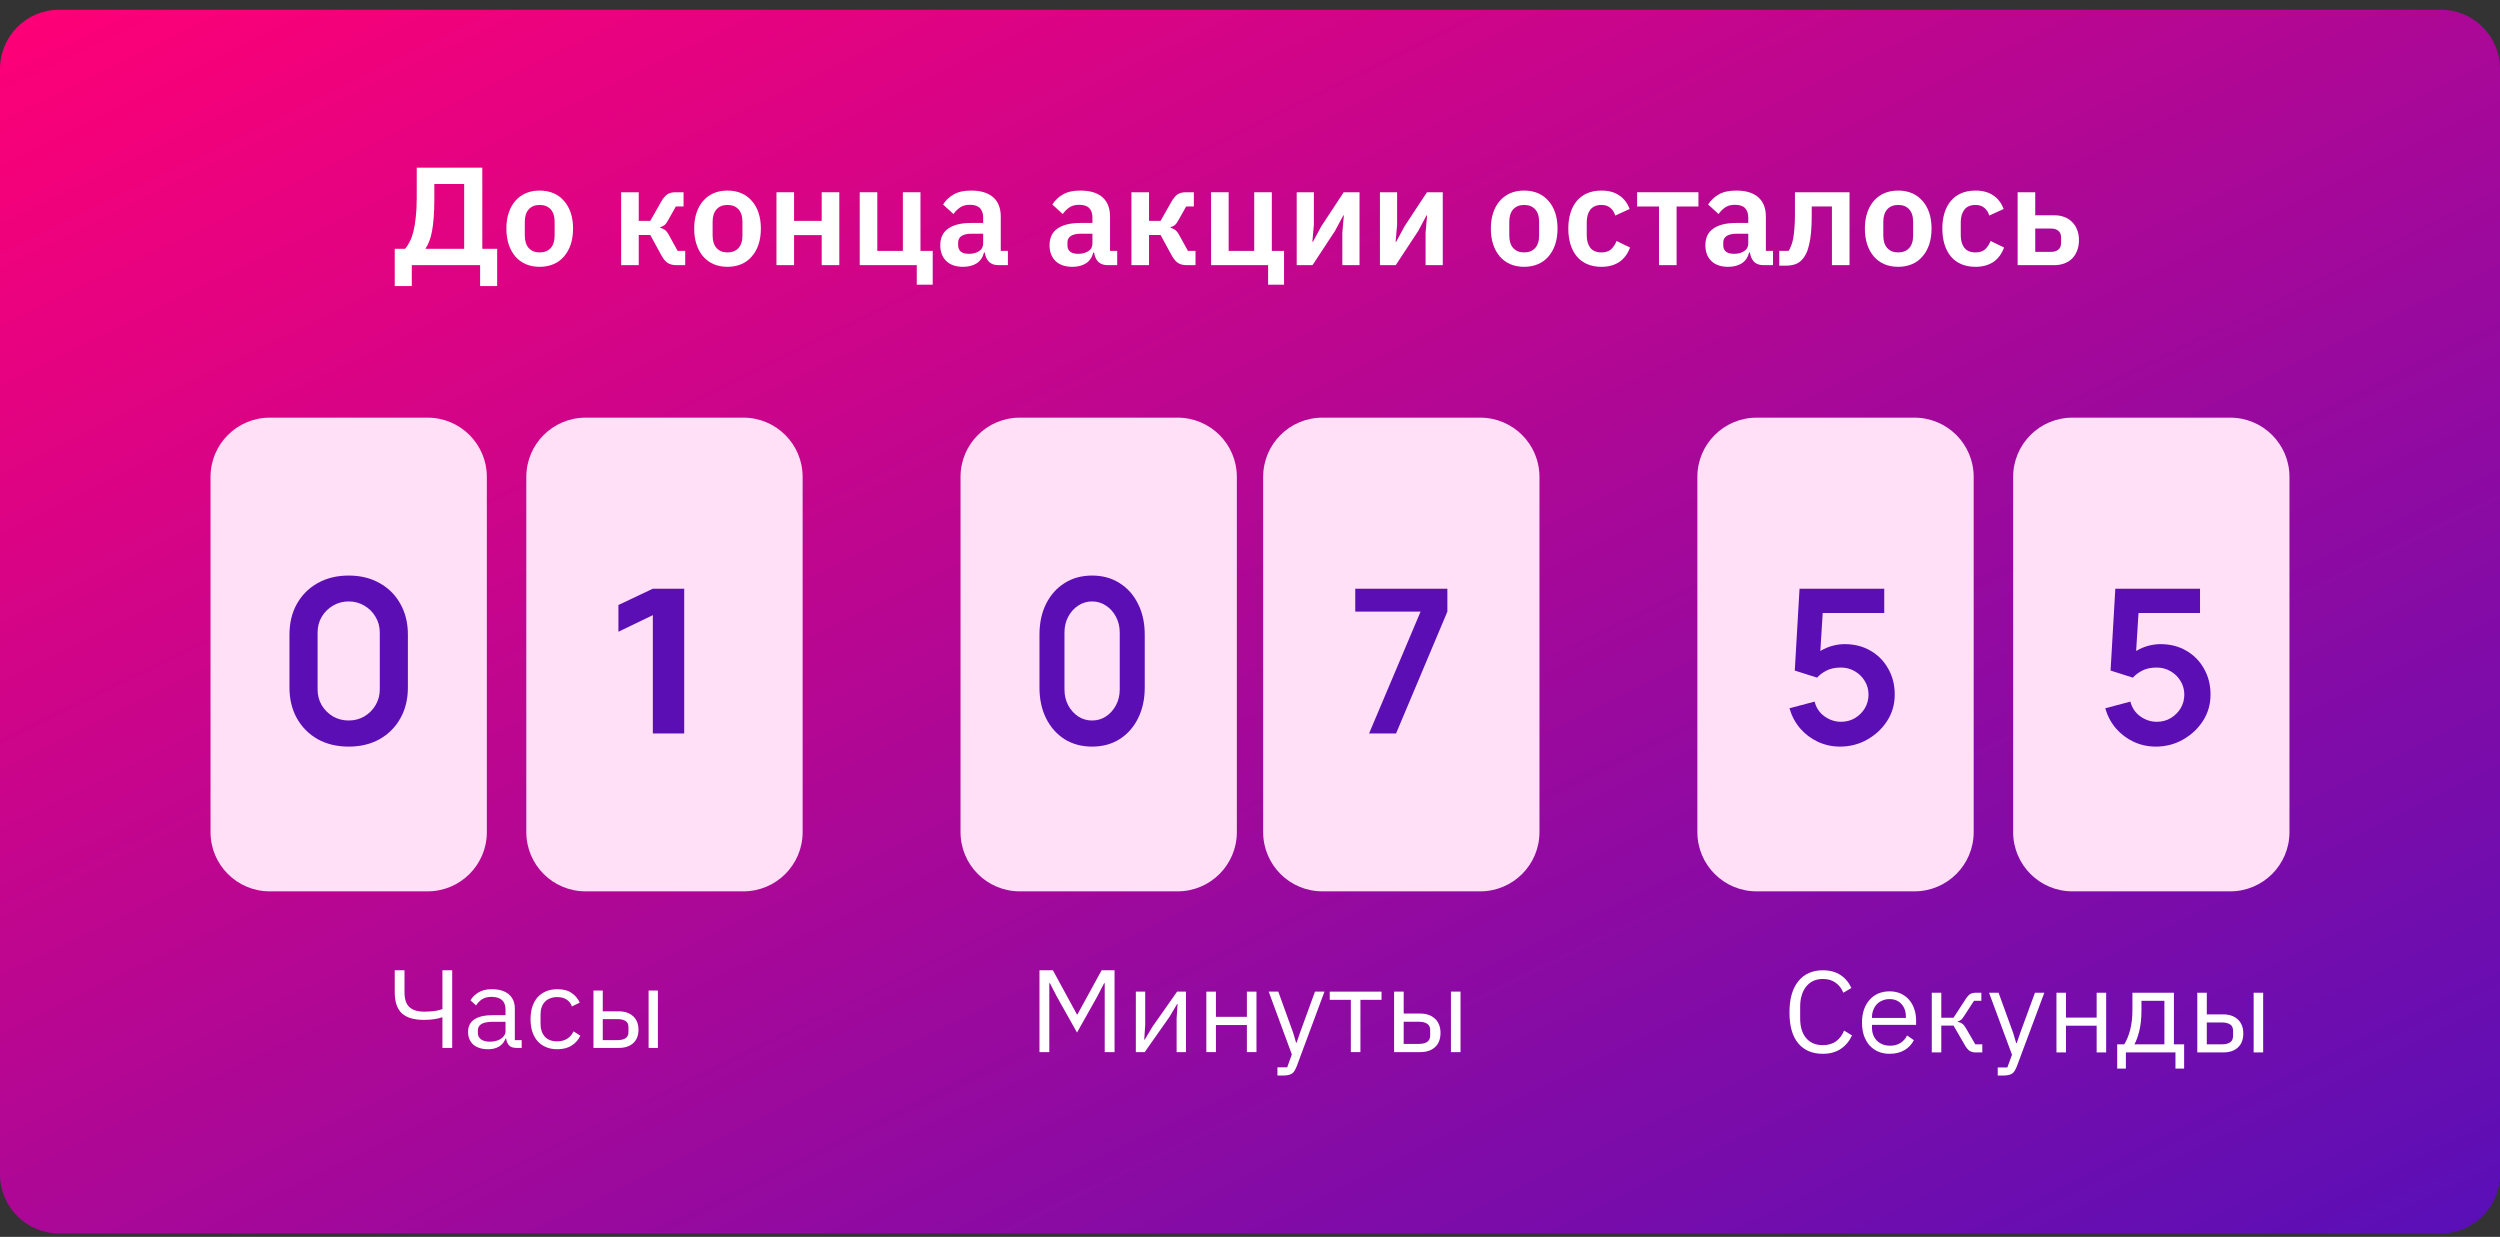 <svg width="190" height="94" viewBox="0 0 190 94" fill="none" xmlns="http://www.w3.org/2000/svg">
<rect x="0" y="0" width="190" height="94" fill="#333333" stroke="none"/>
<path d="M0 5.242C0 2.757 2.009 0.742 4.488 0.742H185.512C187.991 0.742 190 2.757 190 5.242V89.242C190 91.728 187.991 93.742 185.512 93.742H4.488C2.009 93.742 0 91.728 0 89.242V5.242Z" fill="url(#paint0_linear)"/>
<path d="M16 36.242C16 33.757 18.015 31.742 20.5 31.742H32.5C34.985 31.742 37 33.757 37 36.242V63.242C37 65.728 34.985 67.742 32.5 67.742H20.5C18.015 67.742 16 65.728 16 63.242V36.242Z" fill="#FFE0F7"/>
<path d="M73 36.242C73 33.757 75.015 31.742 77.5 31.742H89.5C91.985 31.742 94 33.757 94 36.242V63.242C94 65.728 91.985 67.742 89.5 67.742H77.5C75.015 67.742 73 65.728 73 63.242V36.242Z" fill="#FFE0F7"/>
<path d="M129 36.242C129 33.757 131.015 31.742 133.5 31.742H145.5C147.985 31.742 150 33.757 150 36.242V63.242C150 65.728 147.985 67.742 145.5 67.742H133.5C131.015 67.742 129 65.728 129 63.242V36.242Z" fill="#FFE0F7"/>
<path d="M40 36.242C40 33.757 42.015 31.742 44.5 31.742H56.5C58.985 31.742 61 33.757 61 36.242V63.242C61 65.728 58.985 67.742 56.5 67.742H44.5C42.015 67.742 40 65.728 40 63.242V36.242Z" fill="#FFE0F7"/>
<path d="M96 36.242C96 33.757 98.015 31.742 100.5 31.742H112.5C114.985 31.742 117 33.757 117 36.242V63.242C117 65.728 114.985 67.742 112.5 67.742H100.5C98.015 67.742 96 65.728 96 63.242V36.242Z" fill="#FFE0F7"/>
<path d="M153 36.242C153 33.757 155.015 31.742 157.5 31.742H169.5C171.985 31.742 174 33.757 174 36.242V63.242C174 65.728 171.985 67.742 169.5 67.742H157.5C155.015 67.742 153 65.728 153 63.242V36.242Z" fill="#FFE0F7"/>
<path d="M30 18.909H30.784C30.916 18.76 31.034 18.579 31.139 18.367C31.25 18.155 31.344 17.897 31.421 17.592C31.498 17.281 31.557 16.917 31.599 16.499C31.647 16.082 31.672 15.597 31.672 15.045V12.742H36.655V18.909H37.784V21.742H36.488V20.15H31.296V21.742H30V18.909ZM35.276 18.909V13.984H33.009V15.226C33.009 15.735 32.992 16.184 32.957 16.574C32.929 16.956 32.887 17.292 32.831 17.582C32.776 17.872 32.706 18.123 32.623 18.335C32.546 18.541 32.455 18.717 32.351 18.866V18.909H35.276Z" fill="white"/>
<path d="M41.013 20.278C40.623 20.278 40.271 20.21 39.958 20.076C39.651 19.942 39.387 19.747 39.164 19.492C38.948 19.238 38.781 18.933 38.662 18.579C38.544 18.219 38.485 17.815 38.485 17.369C38.485 16.924 38.544 16.524 38.662 16.17C38.781 15.816 38.948 15.516 39.164 15.268C39.387 15.013 39.651 14.819 39.958 14.684C40.271 14.55 40.623 14.483 41.013 14.483C41.403 14.483 41.755 14.55 42.068 14.684C42.382 14.819 42.647 15.013 42.862 15.268C43.085 15.516 43.256 15.816 43.374 16.17C43.493 16.524 43.552 16.924 43.552 17.369C43.552 17.815 43.493 18.219 43.374 18.579C43.256 18.933 43.085 19.238 42.862 19.492C42.647 19.747 42.382 19.942 42.068 20.076C41.755 20.21 41.403 20.278 41.013 20.278ZM41.013 19.184C41.368 19.184 41.647 19.075 41.849 18.855C42.051 18.636 42.152 18.314 42.152 17.89V16.86C42.152 16.443 42.051 16.124 41.849 15.905C41.647 15.686 41.368 15.576 41.013 15.576C40.665 15.576 40.39 15.686 40.188 15.905C39.986 16.124 39.885 16.443 39.885 16.86V17.89C39.885 18.314 39.986 18.636 40.188 18.855C40.39 19.075 40.665 19.184 41.013 19.184Z" fill="white"/>
<path d="M47.207 14.61H48.544V16.786H49.422L50.247 15.332C50.4 15.063 50.557 14.875 50.717 14.769C50.877 14.663 51.09 14.61 51.355 14.61H51.95V15.693H51.365L50.791 16.712C50.693 16.895 50.599 17.026 50.508 17.104C50.418 17.175 50.31 17.228 50.184 17.263V17.317C50.31 17.345 50.421 17.394 50.519 17.465C50.623 17.536 50.724 17.66 50.822 17.837L51.501 19.068H52.076V20.15H51.397C51.132 20.15 50.912 20.094 50.738 19.98C50.571 19.867 50.411 19.673 50.258 19.397L49.422 17.858H48.544V20.15H47.207V14.61Z" fill="white"/>
<path d="M55.287 20.278C54.897 20.278 54.546 20.21 54.232 20.076C53.926 19.942 53.661 19.747 53.438 19.492C53.222 19.238 53.055 18.933 52.937 18.579C52.818 18.219 52.759 17.815 52.759 17.369C52.759 16.924 52.818 16.524 52.937 16.17C53.055 15.816 53.222 15.516 53.438 15.268C53.661 15.013 53.926 14.819 54.232 14.684C54.546 14.55 54.897 14.483 55.287 14.483C55.677 14.483 56.029 14.55 56.343 14.684C56.656 14.819 56.921 15.013 57.137 15.268C57.36 15.516 57.53 15.816 57.649 16.17C57.767 16.524 57.826 16.924 57.826 17.369C57.826 17.815 57.767 18.219 57.649 18.579C57.53 18.933 57.36 19.238 57.137 19.492C56.921 19.747 56.656 19.942 56.343 20.076C56.029 20.21 55.677 20.278 55.287 20.278ZM55.287 19.184C55.643 19.184 55.921 19.075 56.123 18.855C56.325 18.636 56.426 18.314 56.426 17.89V16.86C56.426 16.443 56.325 16.124 56.123 15.905C55.921 15.686 55.643 15.576 55.287 15.576C54.939 15.576 54.664 15.686 54.462 15.905C54.26 16.124 54.159 16.443 54.159 16.86V17.89C54.159 18.314 54.26 18.636 54.462 18.855C54.664 19.075 54.939 19.184 55.287 19.184Z" fill="white"/>
<path d="M59.012 14.61H60.349V16.786H62.449V14.61H63.787V20.15H62.449V17.868H60.349V20.15H59.012V14.61Z" fill="white"/>
<path d="M69.674 20.15H65.338V14.61H66.675V19.068H68.618V14.61H69.956V19.068H70.886V21.636H69.674V20.15Z" fill="white"/>
<path d="M75.859 20.15C75.567 20.15 75.334 20.065 75.159 19.895C74.992 19.719 74.888 19.485 74.846 19.195H74.783C74.693 19.556 74.508 19.828 74.23 20.012C73.951 20.189 73.606 20.278 73.195 20.278C72.638 20.278 72.21 20.129 71.91 19.832C71.611 19.535 71.461 19.138 71.461 18.643C71.461 18.07 71.663 17.645 72.067 17.369C72.471 17.087 73.046 16.945 73.791 16.945H74.721V16.542C74.721 16.23 74.641 15.99 74.48 15.82C74.32 15.65 74.062 15.565 73.707 15.565C73.394 15.565 73.139 15.636 72.945 15.778C72.756 15.912 72.596 16.075 72.464 16.266L71.67 15.544C71.872 15.226 72.14 14.971 72.474 14.78C72.809 14.582 73.251 14.483 73.801 14.483C74.54 14.483 75.1 14.653 75.483 14.992C75.867 15.332 76.058 15.82 76.058 16.457V19.068H76.601V20.15H75.859ZM73.644 19.291C73.944 19.291 74.198 19.223 74.407 19.089C74.616 18.954 74.721 18.756 74.721 18.494V17.762H73.864C73.167 17.762 72.819 17.989 72.819 18.442V18.622C72.819 18.848 72.889 19.018 73.028 19.131C73.174 19.238 73.38 19.291 73.644 19.291Z" fill="white"/>
<path d="M84.165 20.15C83.872 20.15 83.639 20.065 83.465 19.895C83.298 19.719 83.193 19.485 83.151 19.195H83.089C82.998 19.556 82.814 19.828 82.535 20.012C82.256 20.189 81.912 20.278 81.501 20.278C80.943 20.278 80.515 20.129 80.216 19.832C79.916 19.535 79.766 19.138 79.766 18.643C79.766 18.07 79.968 17.645 80.372 17.369C80.776 17.087 81.351 16.945 82.096 16.945H83.026V16.542C83.026 16.23 82.946 15.99 82.786 15.82C82.626 15.65 82.368 15.565 82.013 15.565C81.699 15.565 81.445 15.636 81.25 15.778C81.062 15.912 80.902 16.075 80.769 16.266L79.975 15.544C80.177 15.226 80.445 14.971 80.78 14.78C81.114 14.582 81.556 14.483 82.107 14.483C82.845 14.483 83.406 14.653 83.789 14.992C84.172 15.332 84.363 15.82 84.363 16.457V19.068H84.907V20.15H84.165ZM81.95 19.291C82.249 19.291 82.504 19.223 82.713 19.089C82.922 18.954 83.026 18.756 83.026 18.494V17.762H82.169C81.473 17.762 81.124 17.989 81.124 18.442V18.622C81.124 18.848 81.194 19.018 81.334 19.131C81.48 19.238 81.685 19.291 81.95 19.291Z" fill="white"/>
<path d="M85.989 14.61H87.326V16.786H88.204L89.029 15.332C89.183 15.063 89.339 14.875 89.5 14.769C89.66 14.663 89.872 14.61 90.137 14.61H90.733V15.693H90.147L89.573 16.712C89.475 16.895 89.381 17.026 89.291 17.104C89.2 17.175 89.092 17.228 88.967 17.263V17.317C89.092 17.345 89.204 17.394 89.301 17.465C89.406 17.536 89.507 17.66 89.604 17.837L90.283 19.068H90.858V20.15H90.179C89.914 20.15 89.695 20.094 89.52 19.98C89.353 19.867 89.193 19.673 89.04 19.397L88.204 17.858H87.326V20.15H85.989V14.61Z" fill="white"/>
<path d="M96.376 20.15H92.04V14.61H93.377V19.068H95.32V14.61H96.658V19.068H97.587V21.636H96.376V20.15Z" fill="white"/>
<path d="M98.549 14.61H99.855V17.083L99.74 18.378H99.782L100.419 17.2L102.122 14.61H103.324V20.15H102.018V17.677L102.133 16.372H102.091L101.454 17.561L99.751 20.15H98.549V14.61Z" fill="white"/>
<path d="M104.875 14.61H106.181V17.083L106.066 18.378H106.108L106.745 17.2L108.448 14.61H109.65V20.15H108.344V17.677L108.459 16.372H108.417L107.78 17.561L106.077 20.15H104.875V14.61Z" fill="white"/>
<path d="M115.833 20.278C115.443 20.278 115.091 20.21 114.778 20.076C114.471 19.942 114.207 19.747 113.984 19.492C113.768 19.238 113.601 18.933 113.482 18.579C113.364 18.219 113.305 17.815 113.305 17.369C113.305 16.924 113.364 16.524 113.482 16.17C113.601 15.816 113.768 15.516 113.984 15.268C114.207 15.013 114.471 14.819 114.778 14.684C115.091 14.55 115.443 14.483 115.833 14.483C116.223 14.483 116.575 14.55 116.888 14.684C117.202 14.819 117.466 15.013 117.682 15.268C117.905 15.516 118.076 15.816 118.194 16.17C118.313 16.524 118.372 16.924 118.372 17.369C118.372 17.815 118.313 18.219 118.194 18.579C118.076 18.933 117.905 19.238 117.682 19.492C117.466 19.747 117.202 19.942 116.888 20.076C116.575 20.21 116.223 20.278 115.833 20.278ZM115.833 19.184C116.188 19.184 116.467 19.075 116.669 18.855C116.871 18.636 116.972 18.314 116.972 17.89V16.86C116.972 16.443 116.871 16.124 116.669 15.905C116.467 15.686 116.188 15.576 115.833 15.576C115.485 15.576 115.21 15.686 115.008 15.905C114.806 16.124 114.705 16.443 114.705 16.86V17.89C114.705 18.314 114.806 18.636 115.008 18.855C115.21 19.075 115.485 19.184 115.833 19.184Z" fill="white"/>
<path d="M121.71 20.278C121.306 20.278 120.947 20.21 120.634 20.076C120.32 19.942 120.056 19.747 119.84 19.492C119.631 19.238 119.47 18.933 119.359 18.579C119.248 18.219 119.192 17.815 119.192 17.369C119.192 16.924 119.248 16.524 119.359 16.17C119.47 15.816 119.631 15.516 119.84 15.268C120.056 15.013 120.32 14.819 120.634 14.684C120.947 14.55 121.306 14.483 121.71 14.483C122.26 14.483 122.713 14.607 123.068 14.854C123.43 15.102 123.691 15.445 123.852 15.884L122.755 16.383C122.692 16.149 122.573 15.958 122.399 15.809C122.232 15.654 122.002 15.576 121.71 15.576C121.334 15.576 121.052 15.696 120.863 15.937C120.682 16.177 120.592 16.492 120.592 16.881V17.89C120.592 18.279 120.682 18.594 120.863 18.834C121.052 19.068 121.334 19.184 121.71 19.184C122.03 19.184 122.277 19.103 122.452 18.94C122.626 18.77 122.762 18.562 122.859 18.314L123.883 18.813C123.702 19.301 123.427 19.669 123.058 19.917C122.688 20.157 122.239 20.278 121.71 20.278Z" fill="white"/>
<path d="M126.083 15.693H124.421V14.61H129.081V15.693H127.42V20.15H126.083V15.693Z" fill="white"/>
<path d="M134.007 20.15C133.715 20.15 133.481 20.065 133.307 19.895C133.14 19.719 133.036 19.485 132.994 19.195H132.931C132.841 19.556 132.656 19.828 132.377 20.012C132.099 20.189 131.754 20.278 131.343 20.278C130.786 20.278 130.358 20.129 130.058 19.832C129.758 19.535 129.609 19.138 129.609 18.643C129.609 18.07 129.811 17.645 130.215 17.369C130.619 17.087 131.193 16.945 131.939 16.945H132.869V16.542C132.869 16.23 132.788 15.99 132.628 15.82C132.468 15.65 132.21 15.565 131.855 15.565C131.542 15.565 131.287 15.636 131.092 15.778C130.904 15.912 130.744 16.075 130.612 16.266L129.818 15.544C130.02 15.226 130.288 14.971 130.622 14.78C130.957 14.582 131.399 14.483 131.949 14.483C132.687 14.483 133.248 14.653 133.631 14.992C134.014 15.332 134.206 15.82 134.206 16.457V19.068H134.749V20.15H134.007ZM131.792 19.291C132.092 19.291 132.346 19.223 132.555 19.089C132.764 18.954 132.869 18.756 132.869 18.494V17.762H132.012C131.315 17.762 130.967 17.989 130.967 18.442V18.622C130.967 18.848 131.037 19.018 131.176 19.131C131.322 19.238 131.528 19.291 131.792 19.291Z" fill="white"/>
<path d="M135.225 19.068H135.935C136.005 18.962 136.068 18.834 136.123 18.686C136.186 18.537 136.238 18.357 136.28 18.144C136.322 17.925 136.353 17.667 136.374 17.369C136.402 17.065 136.416 16.712 136.416 16.308V14.61H140.564V20.15H139.226V15.693H137.691V16.372C137.691 16.874 137.673 17.313 137.638 17.688C137.603 18.056 137.551 18.374 137.482 18.643C137.419 18.912 137.339 19.138 137.241 19.322C137.151 19.499 137.05 19.644 136.938 19.758C136.778 19.92 136.597 20.034 136.395 20.097C136.193 20.161 135.946 20.193 135.653 20.193H135.225V19.068Z" fill="white"/>
<path d="M144.259 20.278C143.869 20.278 143.517 20.21 143.204 20.076C142.897 19.942 142.633 19.747 142.41 19.492C142.194 19.238 142.027 18.933 141.908 18.579C141.79 18.219 141.731 17.815 141.731 17.369C141.731 16.924 141.79 16.524 141.908 16.17C142.027 15.816 142.194 15.516 142.41 15.268C142.633 15.013 142.897 14.819 143.204 14.684C143.517 14.55 143.869 14.483 144.259 14.483C144.649 14.483 145.001 14.55 145.314 14.684C145.628 14.819 145.892 15.013 146.108 15.268C146.331 15.516 146.502 15.816 146.62 16.17C146.739 16.524 146.798 16.924 146.798 17.369C146.798 17.815 146.739 18.219 146.62 18.579C146.502 18.933 146.331 19.238 146.108 19.492C145.892 19.747 145.628 19.942 145.314 20.076C145.001 20.21 144.649 20.278 144.259 20.278ZM144.259 19.184C144.614 19.184 144.893 19.075 145.095 18.855C145.297 18.636 145.398 18.314 145.398 17.89V16.86C145.398 16.443 145.297 16.124 145.095 15.905C144.893 15.686 144.614 15.576 144.259 15.576C143.911 15.576 143.636 15.686 143.434 15.905C143.232 16.124 143.131 16.443 143.131 16.86V17.89C143.131 18.314 143.232 18.636 143.434 18.855C143.636 19.075 143.911 19.184 144.259 19.184Z" fill="white"/>
<path d="M150.136 20.278C149.732 20.278 149.373 20.21 149.06 20.076C148.746 19.942 148.482 19.747 148.266 19.492C148.057 19.238 147.896 18.933 147.785 18.579C147.674 18.219 147.618 17.815 147.618 17.369C147.618 16.924 147.674 16.524 147.785 16.17C147.896 15.816 148.057 15.516 148.266 15.268C148.482 15.013 148.746 14.819 149.06 14.684C149.373 14.55 149.732 14.483 150.136 14.483C150.686 14.483 151.139 14.607 151.494 14.854C151.856 15.102 152.117 15.445 152.278 15.884L151.181 16.383C151.118 16.149 151 15.958 150.825 15.809C150.658 15.654 150.428 15.576 150.136 15.576C149.76 15.576 149.478 15.696 149.29 15.937C149.108 16.177 149.018 16.492 149.018 16.881V17.89C149.018 18.279 149.108 18.594 149.29 18.834C149.478 19.068 149.76 19.184 150.136 19.184C150.456 19.184 150.703 19.103 150.878 18.94C151.052 18.77 151.188 18.562 151.285 18.314L152.309 18.813C152.128 19.301 151.853 19.669 151.484 19.917C151.114 20.157 150.665 20.278 150.136 20.278Z" fill="white"/>
<path d="M153.34 14.61H154.678V16.361H156.14C156.412 16.361 156.659 16.404 156.882 16.489C157.112 16.574 157.307 16.697 157.467 16.86C157.634 17.016 157.763 17.21 157.854 17.444C157.951 17.677 158 17.946 158 18.25C158 18.555 157.951 18.827 157.854 19.068C157.763 19.301 157.634 19.499 157.467 19.662C157.307 19.818 157.112 19.938 156.882 20.023C156.659 20.108 156.415 20.15 156.151 20.15H153.34V14.61ZM155.879 19.142C156.116 19.142 156.3 19.085 156.433 18.972C156.572 18.859 156.642 18.689 156.642 18.463V18.049C156.642 17.822 156.572 17.653 156.433 17.539C156.3 17.426 156.116 17.369 155.879 17.369H154.678V19.142H155.879Z" fill="white"/>
<path d="M26.5 56.742C27.392 56.742 28.174 56.554 28.846 56.179C29.523 55.797 30.05 55.269 30.427 54.593C30.809 53.917 31 53.137 31 52.253V48.231C31 47.342 30.809 46.562 30.427 45.892C30.05 45.215 29.523 44.69 28.846 44.314C28.174 43.933 27.392 43.742 26.5 43.742C25.608 43.742 24.823 43.933 24.146 44.314C23.474 44.69 22.947 45.215 22.565 45.892C22.188 46.562 22 47.342 22 48.231V52.253C22 53.137 22.188 53.917 22.565 54.593C22.947 55.269 23.474 55.797 24.146 56.179C24.823 56.554 25.608 56.742 26.5 56.742ZM26.5 54.758C26.06 54.758 25.66 54.654 25.301 54.446C24.948 54.232 24.664 53.949 24.45 53.596C24.241 53.238 24.137 52.839 24.137 52.4V48.075C24.137 47.631 24.241 47.232 24.45 46.88C24.664 46.521 24.948 46.238 25.301 46.03C25.66 45.816 26.06 45.709 26.5 45.709C26.94 45.709 27.337 45.816 27.69 46.03C28.049 46.238 28.333 46.521 28.541 46.88C28.756 47.232 28.863 47.631 28.863 48.075V52.4C28.863 52.839 28.756 53.238 28.541 53.596C28.333 53.949 28.049 54.232 27.69 54.446C27.337 54.654 26.94 54.758 26.5 54.758Z" fill="#5C0EB5"/>
<path d="M83 56.742C83.793 56.742 84.488 56.554 85.085 56.179C85.687 55.797 86.156 55.269 86.49 54.593C86.83 53.917 87 53.137 87 52.253V48.231C87 47.342 86.83 46.562 86.49 45.892C86.156 45.215 85.687 44.69 85.085 44.314C84.488 43.933 83.793 43.742 83 43.742C82.207 43.742 81.51 43.933 80.907 44.314C80.31 44.69 79.842 45.215 79.502 45.892C79.167 46.562 79 47.342 79 48.231V52.253C79 53.137 79.167 53.917 79.502 54.593C79.842 55.269 80.31 55.797 80.907 56.179C81.51 56.554 82.207 56.742 83 56.742ZM83 54.758C82.609 54.758 82.254 54.654 81.934 54.446C81.62 54.232 81.368 53.949 81.178 53.596C80.992 53.238 80.9 52.839 80.9 52.4V48.075C80.9 47.631 80.992 47.232 81.178 46.88C81.368 46.521 81.62 46.238 81.934 46.03C82.254 45.816 82.609 45.709 83 45.709C83.391 45.709 83.744 45.816 84.058 46.03C84.377 46.238 84.629 46.521 84.815 46.88C85.005 47.232 85.1 47.631 85.1 48.075V52.4C85.1 52.839 85.005 53.238 84.815 53.596C84.629 53.949 84.377 54.232 84.058 54.446C83.744 54.654 83.391 54.758 83 54.758Z" fill="#5C0EB5"/>
<path d="M139.844 56.742C140.59 56.742 141.276 56.565 141.901 56.212C142.532 55.858 143.04 55.384 143.424 54.791C143.808 54.193 144 53.526 144 52.791C144 52.056 143.835 51.401 143.506 50.824C143.182 50.242 142.733 49.784 142.156 49.452C141.586 49.12 140.93 48.954 140.189 48.954C139.888 48.954 139.575 48.998 139.251 49.085C138.933 49.172 138.631 49.303 138.346 49.477L138.527 46.587H143.202V44.742H136.765L136.403 50.963L138.099 51.501C138.258 51.316 138.486 51.142 138.782 50.979C139.084 50.816 139.462 50.734 139.918 50.734C140.296 50.734 140.645 50.827 140.963 51.012C141.281 51.197 141.534 51.444 141.72 51.754C141.912 52.065 142.008 52.41 142.008 52.791C142.008 53.167 141.915 53.512 141.728 53.828C141.542 54.138 141.289 54.388 140.971 54.579C140.658 54.764 140.307 54.856 139.918 54.856C139.473 54.856 139.056 54.72 138.667 54.448C138.283 54.171 138.03 53.795 137.909 53.322L136 53.828C136.165 54.405 136.433 54.914 136.807 55.354C137.185 55.79 137.635 56.13 138.156 56.375C138.683 56.62 139.246 56.742 139.844 56.742Z" fill="#5C0EB5"/>
<path d="M49.616 55.742H52V44.742H49.616L47 45.98V48.012L49.616 46.751V55.742Z" fill="#5C0EB5"/>
<path d="M104.05 55.742H106.101L110 46.484V44.742H103V46.484H107.964L104.05 55.742Z" fill="#5C0EB5"/>
<path d="M163.844 56.742C164.59 56.742 165.276 56.565 165.901 56.212C166.532 55.858 167.04 55.384 167.424 54.791C167.808 54.193 168 53.526 168 52.791C168 52.056 167.835 51.401 167.506 50.824C167.182 50.242 166.733 49.784 166.156 49.452C165.586 49.12 164.93 48.954 164.189 48.954C163.888 48.954 163.575 48.998 163.251 49.085C162.933 49.172 162.631 49.303 162.346 49.477L162.527 46.587H167.202V44.742H160.765L160.403 50.963L162.099 51.501C162.258 51.316 162.486 51.142 162.782 50.979C163.084 50.816 163.462 50.734 163.918 50.734C164.296 50.734 164.645 50.827 164.963 51.012C165.281 51.197 165.534 51.444 165.72 51.754C165.912 52.065 166.008 52.41 166.008 52.791C166.008 53.167 165.915 53.512 165.728 53.828C165.542 54.138 165.289 54.388 164.971 54.579C164.658 54.764 164.307 54.856 163.918 54.856C163.473 54.856 163.056 54.72 162.667 54.448C162.283 54.171 162.03 53.795 161.909 53.322L160 53.828C160.165 54.405 160.433 54.914 160.807 55.354C161.185 55.79 161.635 56.13 162.156 56.375C162.683 56.62 163.246 56.742 163.844 56.742Z" fill="#5C0EB5"/>
<path d="M33.624 77.317H33.58C33.421 77.379 33.223 77.427 32.988 77.46C32.752 77.494 32.496 77.511 32.219 77.511C31.453 77.511 30.89 77.342 30.53 77.004C30.177 76.66 30 76.131 30 75.415V73.742H30.742V75.415C30.742 75.934 30.866 76.308 31.114 76.539C31.367 76.77 31.744 76.886 32.245 76.886C32.54 76.886 32.805 76.869 33.041 76.835C33.276 76.801 33.471 76.754 33.624 76.692V73.742H34.367V79.641H33.624V77.317Z" fill="white"/>
<path d="M39.251 79.641C38.985 79.641 38.794 79.573 38.676 79.438C38.564 79.303 38.493 79.134 38.464 78.931H38.42C38.319 79.201 38.154 79.404 37.925 79.539C37.695 79.675 37.421 79.742 37.103 79.742C36.619 79.742 36.242 79.624 35.971 79.387C35.706 79.151 35.573 78.829 35.573 78.424C35.573 78.013 35.73 77.697 36.042 77.477C36.36 77.258 36.852 77.148 37.518 77.148H38.42V76.717C38.42 76.407 38.331 76.17 38.154 76.007C37.978 75.844 37.707 75.762 37.341 75.762C37.064 75.762 36.831 75.821 36.643 75.939C36.46 76.058 36.307 76.215 36.183 76.413L35.759 76.032C35.883 75.796 36.08 75.596 36.351 75.432C36.622 75.263 36.964 75.179 37.377 75.179C37.931 75.179 38.361 75.308 38.667 75.567C38.974 75.827 39.127 76.187 39.127 76.649V79.049H39.648V79.641H39.251ZM37.218 79.168C37.394 79.168 37.556 79.148 37.704 79.108C37.851 79.069 37.978 79.013 38.084 78.939C38.19 78.866 38.272 78.782 38.331 78.686C38.39 78.59 38.42 78.486 38.42 78.373V77.655H37.483C37.076 77.655 36.779 77.711 36.59 77.824C36.407 77.937 36.316 78.1 36.316 78.314V78.492C36.316 78.706 36.395 78.872 36.555 78.99C36.72 79.108 36.941 79.168 37.218 79.168Z" fill="white"/>
<path d="M42.355 79.742C42.036 79.742 41.751 79.689 41.497 79.582C41.244 79.475 41.029 79.323 40.852 79.125C40.681 78.928 40.548 78.689 40.454 78.407C40.366 78.125 40.322 77.81 40.322 77.46C40.322 77.111 40.366 76.796 40.454 76.514C40.548 76.232 40.681 75.993 40.852 75.796C41.029 75.599 41.244 75.446 41.497 75.339C41.751 75.232 42.036 75.179 42.355 75.179C42.808 75.179 43.171 75.275 43.442 75.466C43.719 75.652 43.925 75.897 44.061 76.201L43.468 76.489C43.386 76.263 43.25 76.089 43.062 75.965C42.873 75.841 42.638 75.779 42.355 75.779C42.142 75.779 41.957 75.813 41.798 75.88C41.639 75.942 41.506 76.032 41.4 76.151C41.294 76.263 41.214 76.401 41.161 76.565C41.108 76.722 41.082 76.897 41.082 77.089V77.832C41.082 78.215 41.188 78.531 41.4 78.779C41.618 79.021 41.936 79.142 42.355 79.142C42.926 79.142 43.339 78.889 43.592 78.382L44.105 78.711C43.958 79.027 43.737 79.277 43.442 79.463C43.153 79.649 42.791 79.742 42.355 79.742Z" fill="white"/>
<path d="M45.103 75.28H45.81V76.861H47.021C47.481 76.861 47.846 76.984 48.117 77.232C48.388 77.48 48.524 77.821 48.524 78.255C48.524 78.694 48.391 79.035 48.126 79.277C47.861 79.52 47.496 79.641 47.03 79.641H45.103V75.28ZM46.924 79.049C47.189 79.049 47.395 79.001 47.543 78.906C47.69 78.81 47.764 78.649 47.764 78.424V78.069C47.764 77.844 47.69 77.686 47.543 77.596C47.395 77.5 47.189 77.452 46.924 77.452H45.81V79.049H46.924ZM49.293 75.28H50V79.641H49.293V75.28Z" fill="white"/>
<path d="M83.958 74.722H83.913L83.375 75.764L81.853 78.473L80.331 75.764L79.793 74.722H79.747V79.96H79V73.742H80.021L81.844 77.092H81.889L83.721 73.742H84.706V79.96H83.958V74.722Z" fill="white"/>
<path d="M86.324 75.364H87.035V77.912L86.962 79.016H86.998L87.582 78.036L89.459 75.364H90.134V79.96H89.423V77.413L89.496 76.308H89.459L88.876 77.288L86.998 79.96H86.324V75.364Z" fill="white"/>
<path d="M91.682 75.364H92.411V77.279H94.763V75.364H95.492V79.96H94.763V77.903H92.411V79.96H91.682V75.364Z" fill="white"/>
<path d="M99.939 75.364H100.659L98.554 81.029C98.499 81.166 98.444 81.279 98.39 81.368C98.335 81.463 98.268 81.537 98.189 81.591C98.11 81.644 98.01 81.683 97.888 81.707C97.773 81.73 97.63 81.742 97.46 81.742H97.086V81.119H97.825L98.18 80.139L96.421 75.364H97.15L98.28 78.49L98.499 79.239H98.544L98.8 78.49L99.939 75.364Z" fill="white"/>
<path d="M102.663 75.987H101.059V75.364H104.996V75.987H103.392V79.96H102.663V75.987Z" fill="white"/>
<path d="M105.951 75.364H106.68V77.029H107.928C108.402 77.029 108.779 77.16 109.059 77.421C109.338 77.683 109.478 78.042 109.478 78.499C109.478 78.963 109.341 79.322 109.068 79.577C108.794 79.833 108.418 79.96 107.937 79.96H105.951V75.364ZM107.828 79.337C108.102 79.337 108.314 79.286 108.466 79.185C108.618 79.084 108.694 78.915 108.694 78.678V78.303C108.694 78.066 108.618 77.9 108.466 77.805C108.314 77.704 108.102 77.653 107.828 77.653H106.68V79.337H107.828ZM110.271 75.364H111V79.96H110.271V75.364Z" fill="white"/>
<path d="M138.539 80.089C137.738 80.089 137.114 79.826 136.669 79.298C136.223 78.765 136 77.983 136 76.951C136 75.919 136.223 75.128 136.669 74.577C137.114 74.021 137.738 73.742 138.539 73.742C139.069 73.742 139.512 73.859 139.867 74.094C140.229 74.328 140.509 74.659 140.707 75.087L140.093 75.448C139.967 75.131 139.774 74.879 139.515 74.692C139.256 74.498 138.93 74.401 138.539 74.401C138.268 74.401 138.024 74.451 137.807 74.551C137.596 74.651 137.416 74.794 137.265 74.982C137.12 75.163 137.009 75.383 136.931 75.641C136.852 75.893 136.813 76.177 136.813 76.494V77.408C136.813 78.041 136.964 78.536 137.265 78.894C137.566 79.251 137.991 79.43 138.539 79.43C138.943 79.43 139.28 79.331 139.551 79.131C139.822 78.926 140.021 78.656 140.147 78.322L140.753 78.692C140.554 79.125 140.268 79.468 139.894 79.72C139.521 79.966 139.069 80.089 138.539 80.089Z" fill="white"/>
<path d="M143.609 80.089C143.289 80.089 143 80.034 142.741 79.922C142.488 79.811 142.268 79.653 142.082 79.448C141.901 79.237 141.759 78.988 141.657 78.7C141.561 78.407 141.512 78.079 141.512 77.716C141.512 77.358 141.561 77.033 141.657 76.74C141.759 76.447 141.901 76.198 142.082 75.993C142.268 75.782 142.488 75.621 142.741 75.509C143 75.398 143.289 75.342 143.609 75.342C143.922 75.342 144.202 75.398 144.449 75.509C144.696 75.621 144.907 75.776 145.081 75.975C145.256 76.169 145.389 76.4 145.479 76.67C145.575 76.939 145.624 77.235 145.624 77.558V77.892H142.271V78.103C142.271 78.296 142.302 78.478 142.362 78.648C142.428 78.812 142.518 78.955 142.633 79.079C142.753 79.201 142.898 79.298 143.067 79.369C143.241 79.439 143.437 79.474 143.654 79.474C143.949 79.474 144.205 79.407 144.422 79.272C144.645 79.137 144.816 78.944 144.937 78.692L145.452 79.052C145.301 79.363 145.066 79.615 144.747 79.808C144.428 79.996 144.048 80.089 143.609 80.089ZM143.609 75.931C143.41 75.931 143.229 75.966 143.067 76.037C142.904 76.101 142.762 76.195 142.642 76.318C142.527 76.441 142.437 76.588 142.371 76.758C142.305 76.922 142.271 77.103 142.271 77.303V77.364H144.847V77.267C144.847 76.863 144.732 76.541 144.503 76.3C144.28 76.054 143.982 75.931 143.609 75.931Z" fill="white"/>
<path d="M146.815 75.448H147.538V77.347H148.468L149.372 75.958C149.438 75.852 149.501 75.767 149.561 75.703C149.622 75.632 149.682 75.58 149.742 75.544C149.802 75.509 149.866 75.486 149.932 75.474C149.998 75.457 150.073 75.448 150.158 75.448H150.582V76.063H150.022L149.29 77.188C149.242 77.264 149.2 77.326 149.164 77.373C149.128 77.42 149.092 77.461 149.055 77.496C149.019 77.525 148.98 77.552 148.938 77.575C148.896 77.593 148.845 77.61 148.784 77.628V77.663C148.911 77.681 149.019 77.722 149.11 77.786C149.206 77.845 149.305 77.962 149.408 78.138L150.122 79.369H150.655V79.984H150.131C149.974 79.984 149.83 79.946 149.697 79.87C149.57 79.788 149.447 79.641 149.327 79.43L148.468 77.944H147.538V79.984H146.815V75.448Z" fill="white"/>
<path d="M154.656 75.448H155.369L153.282 81.039C153.228 81.174 153.174 81.285 153.12 81.373C153.065 81.467 152.999 81.54 152.921 81.593C152.843 81.645 152.743 81.684 152.623 81.707C152.508 81.731 152.367 81.742 152.198 81.742H151.828V81.127H152.559L152.912 80.16L151.168 75.448H151.891L153.011 78.533L153.228 79.272H153.273L153.526 78.533L154.656 75.448Z" fill="white"/>
<path d="M156.291 75.448H157.014V77.338H159.345V75.448H160.068V79.984H159.345V77.953H157.014V79.984H156.291V75.448Z" fill="white"/>
<path d="M160.907 79.369H161.44C161.627 79.076 161.778 78.709 161.892 78.27C162.007 77.83 162.064 77.326 162.064 76.758V75.448H165.217V79.369H165.994V81.215H165.335V79.984H161.567V81.215H160.907V79.369ZM164.494 79.369V76.063H162.751V76.793C162.751 77.396 162.696 77.912 162.588 78.34C162.486 78.762 162.362 79.105 162.218 79.369H164.494Z" fill="white"/>
<path d="M166.994 75.448H167.717V77.092H168.955C169.425 77.092 169.798 77.221 170.075 77.478C170.353 77.736 170.491 78.091 170.491 78.542C170.491 78.999 170.356 79.354 170.084 79.606C169.813 79.858 169.44 79.984 168.964 79.984H166.994V75.448ZM168.856 79.369C169.127 79.369 169.338 79.319 169.488 79.219C169.639 79.12 169.714 78.952 169.714 78.718V78.349C169.714 78.114 169.639 77.95 169.488 77.856C169.338 77.757 169.127 77.707 168.856 77.707H167.717V79.369H168.856ZM171.277 75.448H172V79.984H171.277V75.448Z" fill="white"/>
<defs>
<linearGradient id="paint0_linear" x1="0" y1="0.742" x2="73.623" y2="150.563" gradientUnits="userSpaceOnUse">
<stop stop-color="#FF0076"/>
<stop offset="1" stop-color="#590FB7"/>
</linearGradient>
</defs>
</svg>
